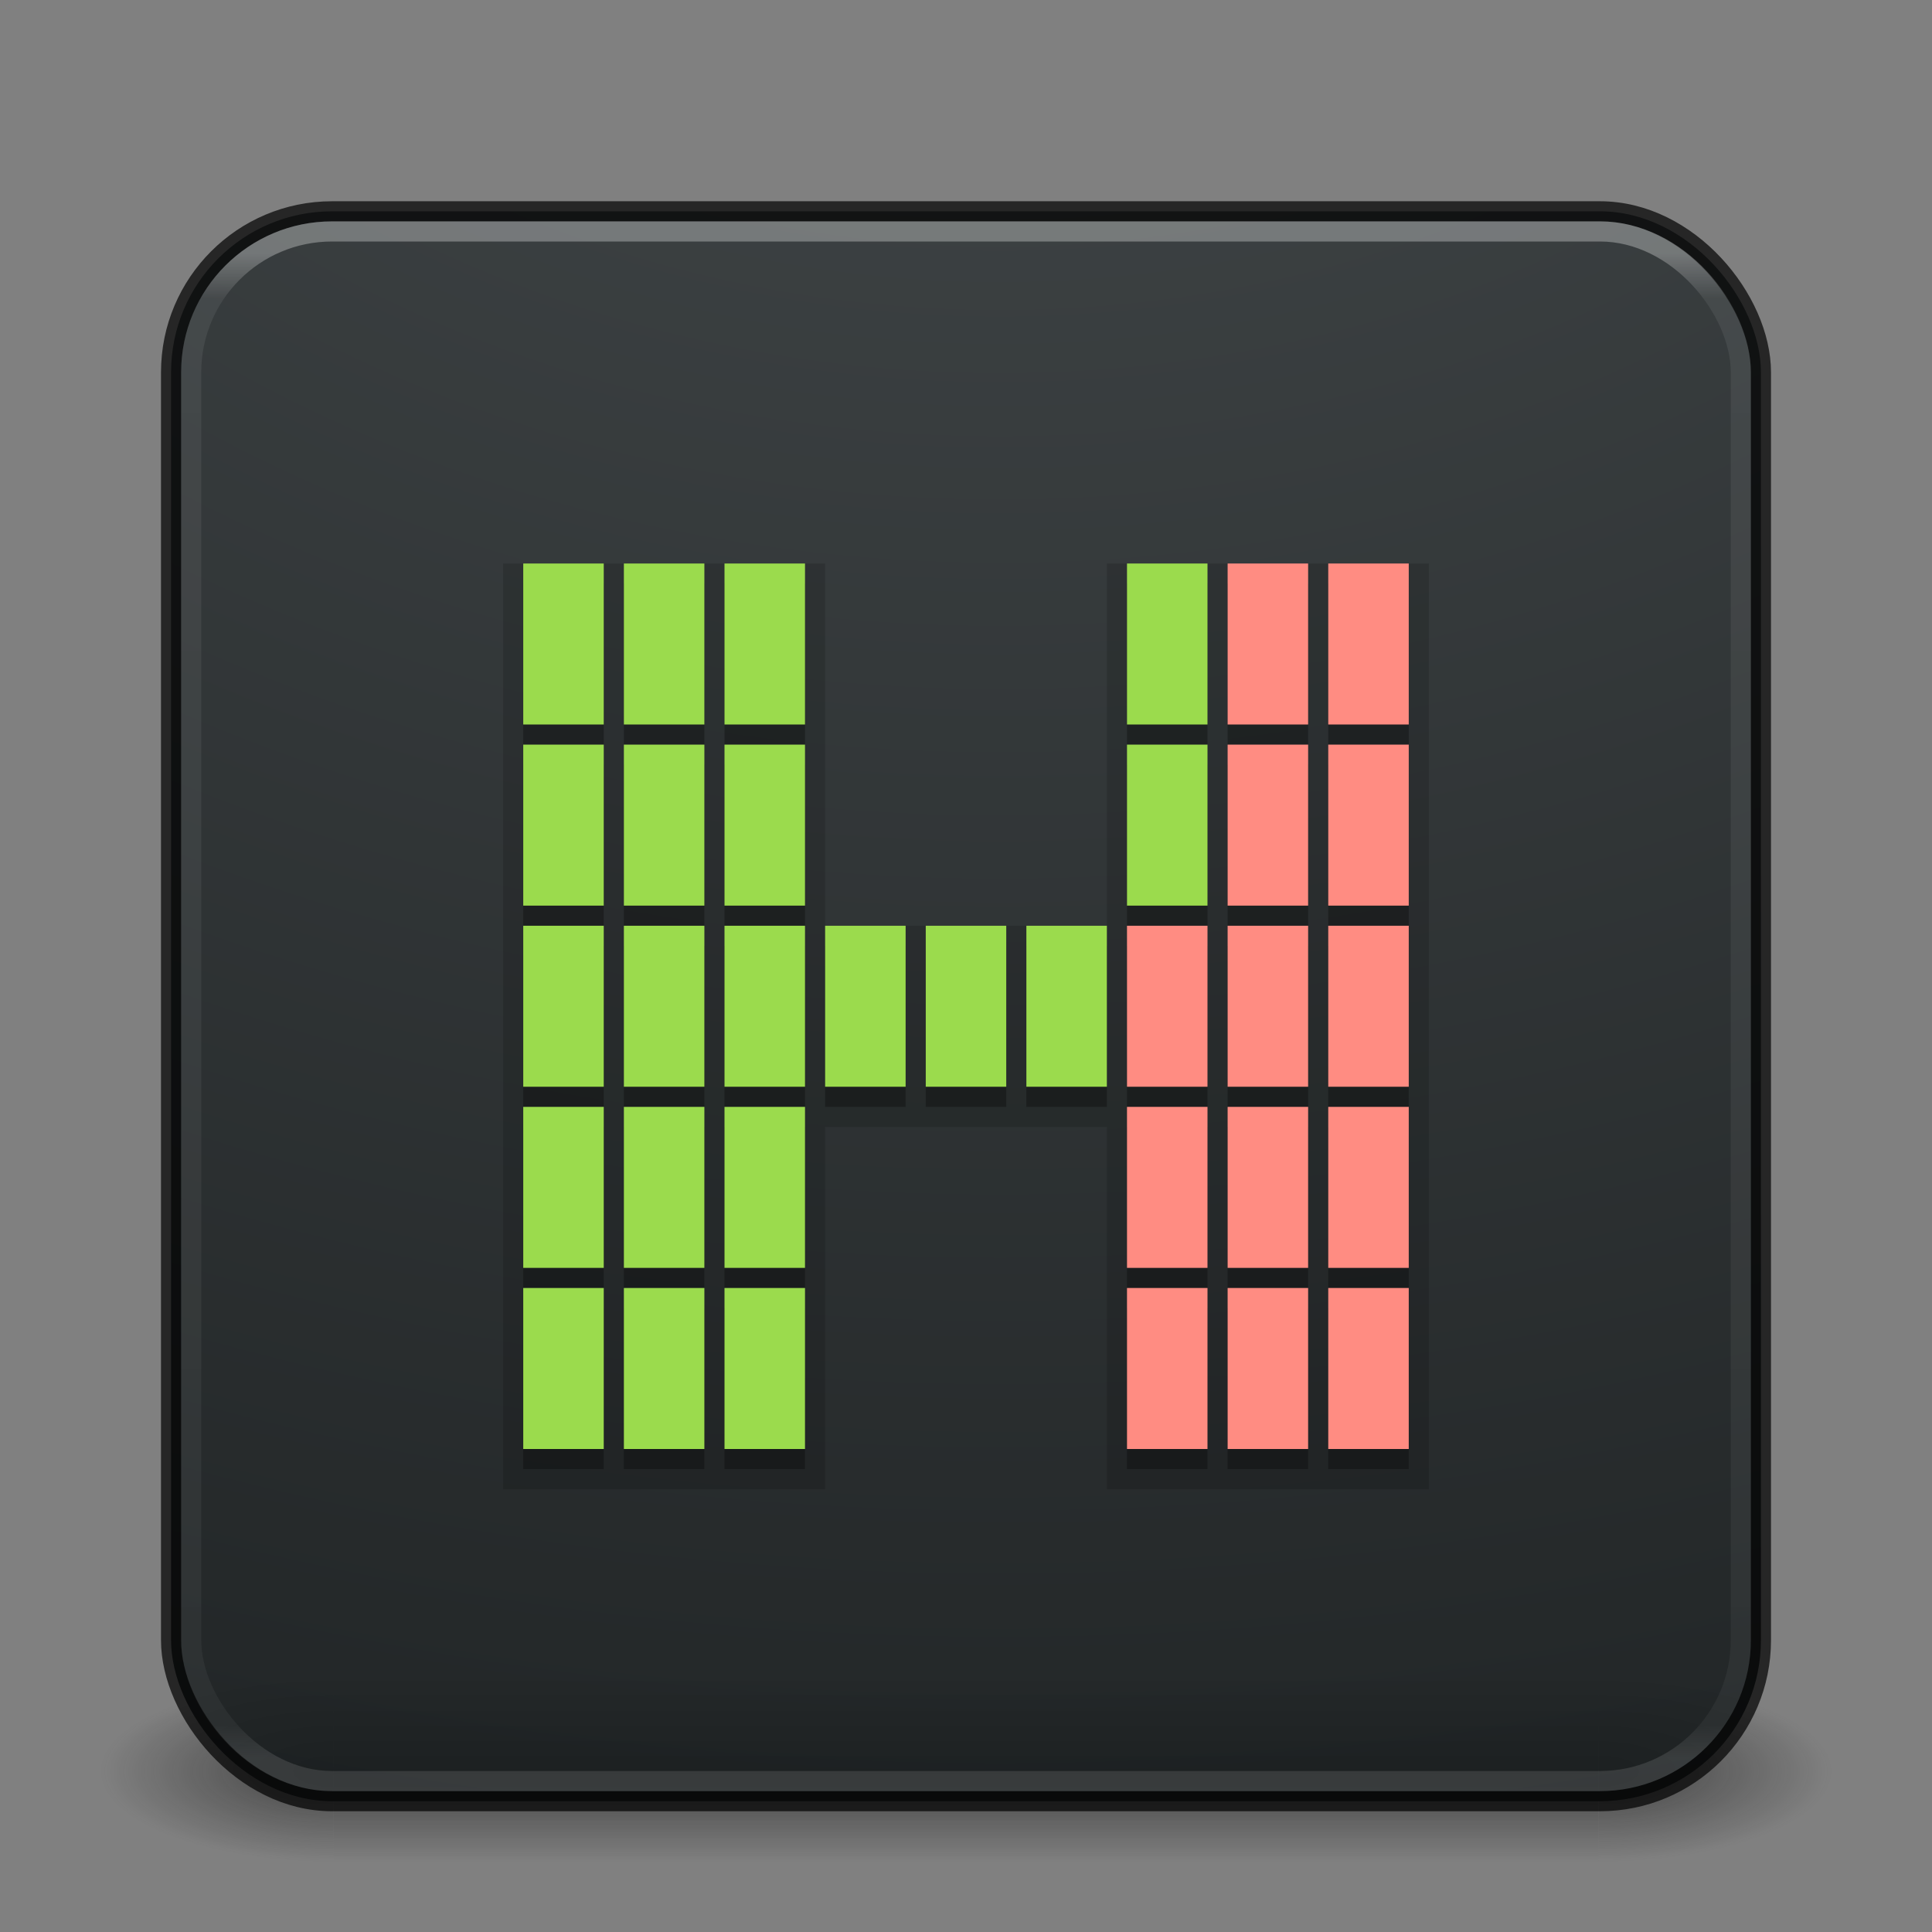 <?xml version="1.0" encoding="UTF-8" standalone="no"?>
<svg
   version="1.1"
   width="96"
   height="96"
   id="svg4296"
   sodipodi:docname="htop.svg"
   inkscape:version="1.2.2 (b0a8486541, 2022-12-01)"
   xmlns:inkscape="http://www.inkscape.org/namespaces/inkscape"
   xmlns:sodipodi="http://sodipodi.sourceforge.net/DTD/sodipodi-0.dtd"
   xmlns:xlink="http://www.w3.org/1999/xlink"
   xmlns="http://www.w3.org/2000/svg"
   xmlns:svg="http://www.w3.org/2000/svg"
   xmlns:rdf="http://www.w3.org/1999/02/22-rdf-syntax-ns#"
   xmlns:cc="http://creativecommons.org/ns#"
   xmlns:dc="http://purl.org/dc/elements/1.1/">
  <rect width="100%" height="100%" fill="#808080" stroke="none"/>
  <sodipodi:namedview
     id="namedview39"
     pagecolor="#ffffff"
     bordercolor="#000000"
     borderopacity="0.25"
     inkscape:showpageshadow="2"
     inkscape:pageopacity="0.0"
     inkscape:pagecheckerboard="0"
     inkscape:deskcolor="#d1d1d1"
     showgrid="false"
     inkscape:zoom="7.9999999"
     inkscape:cx="42.1875"
     inkscape:cy="66.125001"
     inkscape:window-width="1278"
     inkscape:window-height="1035"
     inkscape:window-x="771"
     inkscape:window-y="54"
     inkscape:window-maximized="0"
     inkscape:current-layer="svg4296" />
  <defs
     id="defs4298">
    <linearGradient
       id="linearGradient3895">
      <stop
         id="stop3897"
         style="stop-color:#ffffff;stop-opacity:1"
         offset="0" />
      <stop
         id="stop3899"
         style="stop-color:#ffffff;stop-opacity:0.235"
         offset="0.03" />
      <stop
         id="stop3901"
         style="stop-color:#ffffff;stop-opacity:0.157"
         offset="0.978" />
      <stop
         id="stop3903"
         style="stop-color:#ffffff;stop-opacity:0.392"
         offset="1" />
    </linearGradient>
    <linearGradient
       id="linearGradient3688-166-749">
      <stop
         id="stop2883"
         style="stop-color:#181818;stop-opacity:1"
         offset="0" />
      <stop
         id="stop2885"
         style="stop-color:#181818;stop-opacity:0"
         offset="1" />
    </linearGradient>
    <linearGradient
       id="linearGradient3688-464-309">
      <stop
         id="stop2889"
         style="stop-color:#181818;stop-opacity:1"
         offset="0" />
      <stop
         id="stop2891"
         style="stop-color:#181818;stop-opacity:0"
         offset="1" />
    </linearGradient>
    <linearGradient
       id="linearGradient3702-501-757">
      <stop
         id="stop2895"
         style="stop-color:#181818;stop-opacity:0"
         offset="0" />
      <stop
         id="stop2897"
         style="stop-color:#181818;stop-opacity:1"
         offset="0.5" />
      <stop
         id="stop2899"
         style="stop-color:#181818;stop-opacity:0"
         offset="1" />
    </linearGradient>
    <linearGradient
       x1="24"
       y1="6.032"
       x2="24"
       y2="41.934"
       id="linearGradient3024"
       xlink:href="#linearGradient3895"
       gradientUnits="userSpaceOnUse"
       gradientTransform="matrix(2.081,0,0,2.081,-1.946,0.054)" />
    <radialGradient
       cx="4.993"
       cy="43.5"
       r="2.5"
       fx="4.993"
       fy="43.5"
       id="radialGradient3038"
       xlink:href="#linearGradient3688-166-749"
       gradientUnits="userSpaceOnUse"
       gradientTransform="matrix(2.004,0,0,1.4,27.124,-17.4)" />
    <radialGradient
       cx="4.993"
       cy="43.5"
       r="2.5"
       fx="4.993"
       fy="43.5"
       id="radialGradient3040"
       xlink:href="#linearGradient3688-464-309"
       gradientUnits="userSpaceOnUse"
       gradientTransform="matrix(2.004,0,0,1.4,-20.012,-104.4)" />
    <linearGradient
       x1="25.058"
       y1="47.028"
       x2="25.058"
       y2="39.999"
       id="linearGradient3042"
       xlink:href="#linearGradient3702-501-757"
       gradientUnits="userSpaceOnUse"
       gradientTransform="matrix(0.969,0,0,1,0.308,0)" />
    <radialGradient
       cx="6.953"
       cy="9.957"
       r="12.672"
       fx="6.953"
       fy="9.957"
       id="radialGradient3988-3"
       xlink:href="#linearGradient2867-449-88-871-390-598-476-591-434-148-57-177-8-3-3-6-4-8-8-8-5-7-8"
       gradientUnits="userSpaceOnUse"
       gradientTransform="matrix(0,12.028,-14.767,0,196.719,-110.532)" />
    <linearGradient
       id="linearGradient2867-449-88-871-390-598-476-591-434-148-57-177-8-3-3-6-4-8-8-8-5-7-8">
      <stop
         id="stop3750-1-0-7-6-6-1-3-9-3-9-2"
         style="stop-color:#404648;stop-opacity:1"
         offset="0" />
      <stop
         id="stop3754-1-8-5-2-7-6-7-1-9-1-0"
         style="stop-color:#0c1011;stop-opacity:1"
         offset="1" />
    </linearGradient>
  </defs>
  <g
     transform="matrix(2.316,0,0,1.286,-6.579,32.071)"
     id="g3712-5"
     style="opacity:0.6;stroke-width:0.5">
    <rect
       width="5"
       height="7"
       x="37.136"
       y="40"
       id="rect2801-3"
       style="fill:url(#radialGradient3038);fill-opacity:1;stroke:none;stroke-width:0.5" />
    <rect
       width="5"
       height="7"
       x="-10"
       y="-47"
       transform="scale(-1)"
       id="rect3696-6"
       style="fill:url(#radialGradient3040);fill-opacity:1;stroke:none;stroke-width:0.5" />
    <rect
       width="27.136"
       height="7"
       x="10"
       y="40"
       id="rect3700-4"
       style="fill:url(#linearGradient3042);fill-opacity:1;stroke:none;stroke-width:0.5" />
  </g>
  <rect
     width="79"
     height="79"
     rx="8"
     ry="8"
     x="8.5"
     y="10.5"
     id="rect5505-21"
     style="color:#000000;clip-rule:nonzero;display:inline;overflow:visible;visibility:visible;opacity:0.9;isolation:auto;mix-blend-mode:normal;color-interpolation:sRGB;color-interpolation-filters:linearRGB;solid-color:#000000;solid-opacity:1;fill:url(#radialGradient3988-3);fill-opacity:1;fill-rule:nonzero;stroke:none;stroke-width:1;stroke-linecap:butt;stroke-linejoin:miter;stroke-miterlimit:4;stroke-dasharray:none;stroke-dashoffset:0;stroke-opacity:1;marker:none;color-rendering:auto;image-rendering:auto;shape-rendering:auto;text-rendering:auto;enable-background:accumulate" />
  <path
     style="color:#000000;fill:#000000;fill-rule:evenodd;-inkscape-stroke:none;paint-order:markers fill stroke;fill-opacity:0.15"
     d="M 25,28 V 74 H 41 V 56 H 55 V 74 H 71 V 28 H 55 V 46 H 41 V 28 Z"
     id="path7479"
     sodipodi:nodetypes="ccccccccccccc" />
  <path
     id="rect7049"
     style="fill:#000000;fill-opacity:0.3;fill-rule:evenodd;stroke:none;stroke-width:1;stroke-dasharray:none;paint-order:markers fill stroke;stop-color:#000000"
     d="m 26,29 v 8 h 4 v -8 z m 5,0 v 8 h 4 v -8 z m 5,0 v 8 h 4 v -8 z m 20,0 v 8 h 4 v -8 z m 5,0 v 8 h 4 v -8 z m 5,0 v 8 h 4 v -8 z m -40,9 v 8 h 4 v -8 z m 5,0 v 8 h 4 v -8 z m 5,0 v 8 h 4 v -8 z m 20,0 v 8 h 4 v -8 z m 5,0 v 8 h 4 v -8 z m 5,0 v 8 h 4 v -8 z m -40,9 v 8 h 4 v -8 z m 5,0 v 8 h 4 v -8 z m 5,0 v 8 h 4 v -8 z m 5,0 v 8 h 4 v -8 z m 5,0 v 8 h 4 v -8 z m 5,0 v 8 h 4 v -8 z m 5,0 v 8 h 4 v -8 z m 5,0 v 8 h 4 v -8 z m 5,0 v 8 h 4 v -8 z m -40,9 v 8 h 4 v -8 z m 5,0 v 8 h 4 v -8 z m 5,0 v 8 h 4 v -8 z m 20,0 v 8 h 4 v -8 z m 5,0 v 8 h 4 v -8 z m 5,0 v 8 h 4 v -8 z m -40,9 v 8 h 4 v -8 z m 5,0 v 8 h 4 v -8 z m 5,0 v 8 h 4 v -8 z m 20,0 v 8 h 4 v -8 z m 5,0 v 8 h 4 v -8 z m 5,0 v 8 h 4 v -8 z" />
  <rect
     width="79"
     height="79"
     rx="8"
     ry="8"
     x="8.5"
     y="10.5"
     id="rect5505-21-3-2"
     style="color:#000000;display:inline;overflow:visible;visibility:visible;opacity:0.7;fill:none;stroke:#000000;stroke-width:1;stroke-linecap:round;stroke-linejoin:round;stroke-miterlimit:4;stroke-dasharray:none;stroke-dashoffset:0;stroke-opacity:1;marker:none;enable-background:accumulate" />
  <rect
     width="77"
     height="77"
     rx="7"
     ry="7"
     x="9.5"
     y="11.5"
     id="rect6741"
     style="opacity:0.3;fill:none;stroke:url(#linearGradient3024);stroke-width:1;stroke-linecap:round;stroke-linejoin:round;stroke-miterlimit:4;stroke-dasharray:none;stroke-dashoffset:0;stroke-opacity:1" />
  <rect
     style="fill:#9bdb4d;fill-opacity:1;fill-rule:evenodd;stroke:none;stroke-width:1;stroke-dasharray:none;paint-order:markers fill stroke;stop-color:#000000"
     id="rect27345"
     width="4"
     height="8"
     x="26"
     y="28" />
  <rect
     style="fill:#9bdb4d;fill-opacity:1;fill-rule:evenodd;stroke:none;stroke-width:1;stroke-dasharray:none;paint-order:markers fill stroke;stop-color:#000000"
     id="rect27399"
     width="4"
     height="8"
     x="31"
     y="28" />
  <rect
     style="fill:#9bdb4d;fill-opacity:1;fill-rule:evenodd;stroke:none;stroke-width:1;stroke-dasharray:none;paint-order:markers fill stroke;stop-color:#000000"
     id="rect27401"
     width="4"
     height="8"
     x="36"
     y="28" />
  <rect
     style="fill:#9bdb4d;fill-opacity:1;fill-rule:evenodd;stroke:none;stroke-width:1;stroke-dasharray:none;paint-order:markers fill stroke;stop-color:#000000"
     id="rect27403"
     width="4"
     height="8"
     x="26"
     y="37" />
  <rect
     style="fill:#9bdb4d;fill-opacity:1;fill-rule:evenodd;stroke:none;stroke-width:1;stroke-dasharray:none;paint-order:markers fill stroke;stop-color:#000000"
     id="rect27405"
     width="4"
     height="8"
     x="31"
     y="37" />
  <rect
     style="fill:#9bdb4d;fill-opacity:1;fill-rule:evenodd;stroke:none;stroke-width:1;stroke-dasharray:none;paint-order:markers fill stroke;stop-color:#000000"
     id="rect27407"
     width="4"
     height="8"
     x="36"
     y="37" />
  <rect
     style="fill:#9bdb4d;fill-opacity:1;fill-rule:evenodd;stroke:none;stroke-width:1;stroke-dasharray:none;paint-order:markers fill stroke;stop-color:#000000"
     id="rect27409"
     width="4"
     height="8"
     x="26"
     y="46" />
  <rect
     style="fill:#9bdb4d;fill-opacity:1;fill-rule:evenodd;stroke:none;stroke-width:1;stroke-dasharray:none;paint-order:markers fill stroke;stop-color:#000000"
     id="rect27411"
     width="4"
     height="8"
     x="31"
     y="46" />
  <rect
     style="fill:#9bdb4d;fill-opacity:1;fill-rule:evenodd;stroke:none;stroke-width:1;stroke-dasharray:none;paint-order:markers fill stroke;stop-color:#000000"
     id="rect27413"
     width="4"
     height="8"
     x="36"
     y="46" />
  <rect
     style="fill:#9bdb4d;fill-opacity:1;fill-rule:evenodd;stroke:none;stroke-width:1;stroke-dasharray:none;paint-order:markers fill stroke;stop-color:#000000"
     id="rect27415"
     width="4"
     height="8"
     x="26"
     y="55" />
  <rect
     style="fill:#9bdb4d;fill-opacity:1;fill-rule:evenodd;stroke:none;stroke-width:1;stroke-dasharray:none;paint-order:markers fill stroke;stop-color:#000000"
     id="rect27417"
     width="4"
     height="8"
     x="31"
     y="55" />
  <rect
     style="fill:#9bdb4d;fill-opacity:1;fill-rule:evenodd;stroke:none;stroke-width:1;stroke-dasharray:none;paint-order:markers fill stroke;stop-color:#000000"
     id="rect27419"
     width="4"
     height="8"
     x="36"
     y="55" />
  <rect
     style="fill:#9bdb4d;fill-opacity:1;fill-rule:evenodd;stroke:none;stroke-width:1;stroke-dasharray:none;paint-order:markers fill stroke;stop-color:#000000"
     id="rect27421"
     width="4"
     height="8"
     x="26"
     y="64" />
  <rect
     style="fill:#9bdb4d;fill-opacity:1;fill-rule:evenodd;stroke:none;stroke-width:1;stroke-dasharray:none;paint-order:markers fill stroke;stop-color:#000000"
     id="rect27423"
     width="4"
     height="8"
     x="31"
     y="64" />
  <rect
     style="fill:#9bdb4d;fill-opacity:1;fill-rule:evenodd;stroke:none;stroke-width:1;stroke-dasharray:none;paint-order:markers fill stroke;stop-color:#000000"
     id="rect27425"
     width="4"
     height="8"
     x="36"
     y="64" />
  <rect
     style="fill:#9bdb4d;fill-opacity:1;fill-rule:evenodd;stroke:none;stroke-width:1;stroke-dasharray:none;paint-order:markers fill stroke;stop-color:#000000"
     id="rect27431"
     width="4"
     height="8"
     x="46"
     y="46" />
  <rect
     style="fill:#9bdb4d;fill-opacity:1;fill-rule:evenodd;stroke:none;stroke-width:1;stroke-dasharray:none;paint-order:markers fill stroke;stop-color:#000000"
     id="rect27437"
     width="4"
     height="8"
     x="56"
     y="28" />
  <rect
     style="fill:#ff8c82;fill-opacity:1;fill-rule:evenodd;stroke:none;stroke-width:1;stroke-dasharray:none;paint-order:markers fill stroke;stop-color:#000000"
     id="rect27439"
     width="4"
     height="8"
     x="61"
     y="28" />
  <rect
     style="fill:#ff8c82;fill-opacity:1;fill-rule:evenodd;stroke:none;stroke-width:1;stroke-dasharray:none;paint-order:markers fill stroke;stop-color:#000000"
     id="rect27441"
     width="4"
     height="8"
     x="66"
     y="28" />
  <rect
     style="fill:#9bdb4d;fill-opacity:1;fill-rule:evenodd;stroke:none;stroke-width:1;stroke-dasharray:none;paint-order:markers fill stroke;stop-color:#000000"
     id="rect27443"
     width="4"
     height="8"
     x="56"
     y="37" />
  <rect
     style="fill:#ff8c82;fill-opacity:1;fill-rule:evenodd;stroke:none;stroke-width:1;stroke-dasharray:none;paint-order:markers fill stroke;stop-color:#000000"
     id="rect27445"
     width="4"
     height="8"
     x="61"
     y="37" />
  <rect
     style="fill:#ff8c82;fill-opacity:1;fill-rule:evenodd;stroke:none;stroke-width:1;stroke-dasharray:none;paint-order:markers fill stroke;stop-color:#000000"
     id="rect27447"
     width="4"
     height="8"
     x="66"
     y="37" />
  <rect
     style="fill:#ff8c82;fill-opacity:1;fill-rule:evenodd;stroke:none;stroke-width:1;stroke-dasharray:none;paint-order:markers fill stroke;stop-color:#000000"
     id="rect27449"
     width="4"
     height="8"
     x="56"
     y="46" />
  <rect
     style="fill:#ff8c82;fill-opacity:1;fill-rule:evenodd;stroke:none;stroke-width:1;stroke-dasharray:none;paint-order:markers fill stroke;stop-color:#000000"
     id="rect27451"
     width="4"
     height="8"
     x="61"
     y="46" />
  <rect
     style="fill:#ff8c82;fill-opacity:1;fill-rule:evenodd;stroke:none;stroke-width:1;stroke-dasharray:none;paint-order:markers fill stroke;stop-color:#000000"
     id="rect27453"
     width="4"
     height="8"
     x="66"
     y="46" />
  <rect
     style="fill:#ff8c82;fill-opacity:1;fill-rule:evenodd;stroke:none;stroke-width:1;stroke-dasharray:none;paint-order:markers fill stroke;stop-color:#000000"
     id="rect27455"
     width="4"
     height="8"
     x="56"
     y="55" />
  <rect
     style="fill:#ff8c82;fill-opacity:1;fill-rule:evenodd;stroke:none;stroke-width:1;stroke-dasharray:none;paint-order:markers fill stroke;stop-color:#000000"
     id="rect27457"
     width="4"
     height="8"
     x="61"
     y="55" />
  <rect
     style="fill:#ff8c82;fill-opacity:1;fill-rule:evenodd;stroke:none;stroke-width:1;stroke-dasharray:none;paint-order:markers fill stroke;stop-color:#000000"
     id="rect27459"
     width="4"
     height="8"
     x="66"
     y="55" />
  <rect
     style="fill:#ff8c82;fill-opacity:1;fill-rule:evenodd;stroke:none;stroke-width:1;stroke-dasharray:none;paint-order:markers fill stroke;stop-color:#000000"
     id="rect27461"
     width="4"
     height="8"
     x="56"
     y="64" />
  <rect
     style="fill:#ff8c82;fill-opacity:1;fill-rule:evenodd;stroke:none;stroke-width:1;stroke-dasharray:none;paint-order:markers fill stroke;stop-color:#000000"
     id="rect27463"
     width="4"
     height="8"
     x="61"
     y="64" />
  <rect
     style="fill:#ff8c82;fill-opacity:1;fill-rule:evenodd;stroke:none;stroke-width:1;stroke-dasharray:none;paint-order:markers fill stroke;stop-color:#000000"
     id="rect27465"
     width="4"
     height="8"
     x="66"
     y="64" />
  <rect
     style="fill:#9bdb4d;fill-opacity:1;fill-rule:evenodd;stroke:none;stroke-width:1;stroke-dasharray:none;paint-order:markers fill stroke;stop-color:#000000"
     id="rect10176"
     width="4"
     height="8"
     x="41"
     y="46" />
  <rect
     style="fill:#9bdb4d;fill-opacity:1;fill-rule:evenodd;stroke:none;stroke-width:1;stroke-dasharray:none;paint-order:markers fill stroke;stop-color:#000000"
     id="rect11569"
     width="4"
     height="8"
     x="51"
     y="46" />
</svg>

